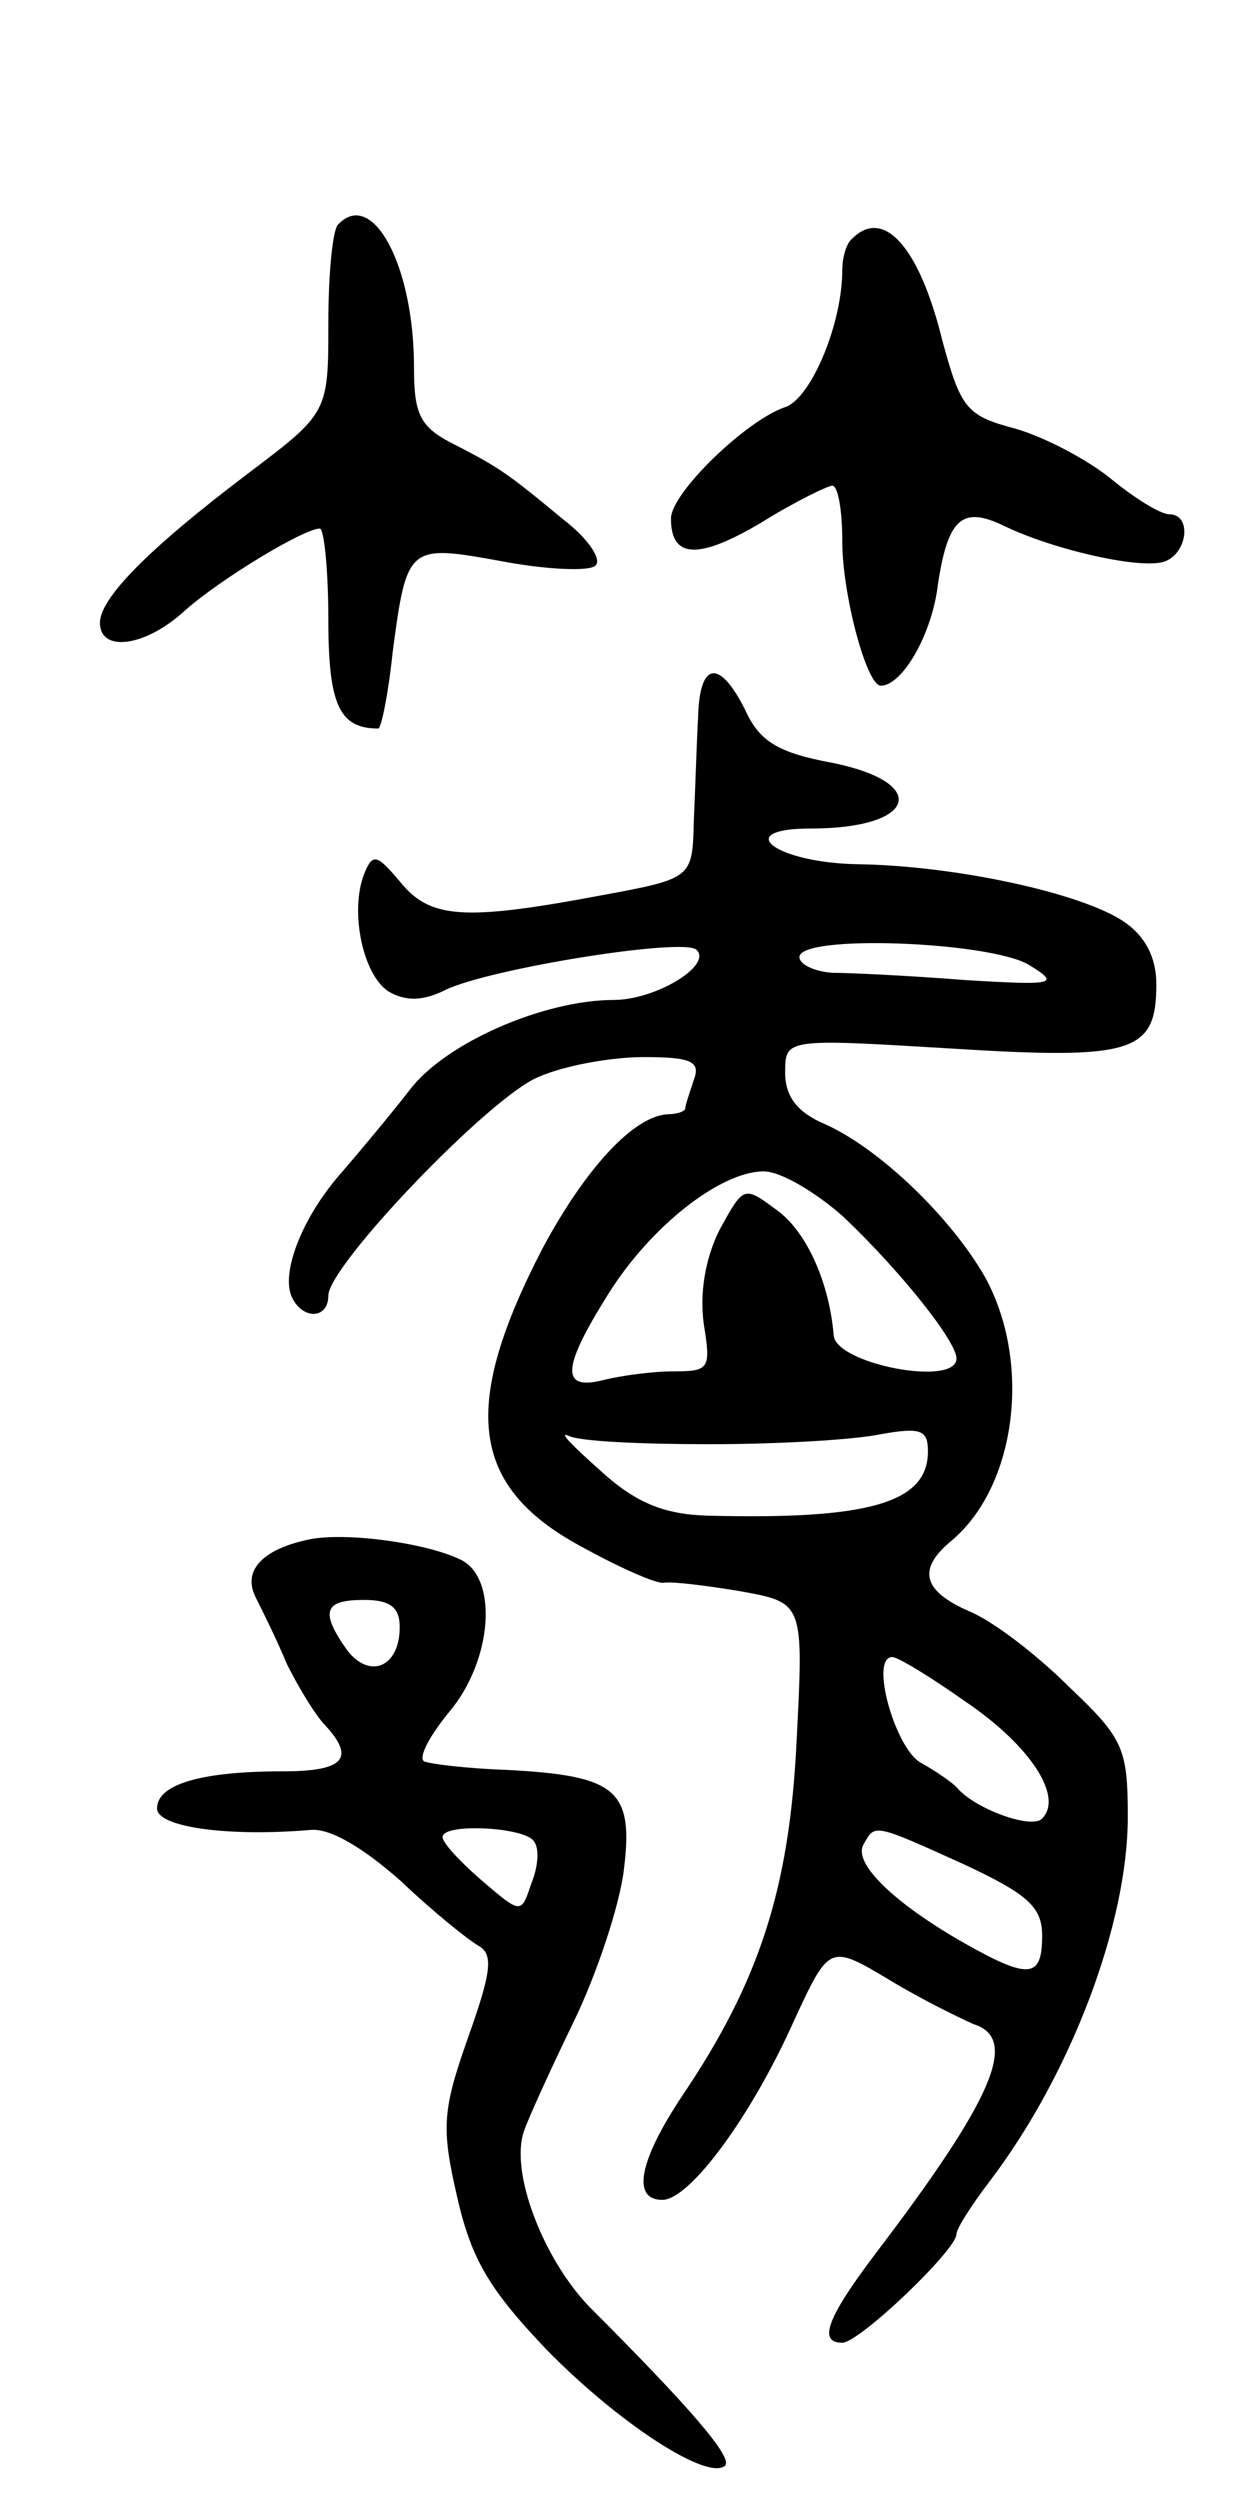 <svg version="1.0" xmlns="http://www.w3.org/2000/svg"
 width="87pt" height="175pt" viewBox="0 0 87 175"
 preserveAspectRatio="xMidYMid meet">
<g transform="translate(0,175) scale(0.1,-0.1)"
fill="#000000" stroke="none">
<path d="M237 1593 c-4 -3 -7 -35 -7 -69 0 -63 0 -63 -57 -106 -70 -53 -103
-87 -103 -104 0 -21 32 -17 60 9 25 22 83 57 94 57 3 0 6 -29 6 -64 0 -60 8
-76 35 -76 2 0 7 24 10 53 10 76 11 76 77 64 32 -6 61 -7 65 -3 5 4 -5 19 -22
32 -41 34 -46 37 -77 53 -24 12 -28 21 -28 54 0 71 -29 125 -53 100z"/>
<path d="M597 1583 c-4 -3 -7 -13 -7 -22 0 -38 -22 -90 -40 -96 -27 -9 -80
-60 -80 -78 0 -28 19 -29 63 -3 24 15 47 26 50 26 4 0 7 -17 7 -39 0 -37 17
-101 27 -101 15 0 36 36 40 71 7 46 17 55 46 41 35 -17 97 -31 113 -25 16 6
19 33 3 33 -6 0 -24 11 -41 25 -16 13 -46 29 -67 35 -34 9 -38 14 -51 62 -16
65 -41 93 -63 71z"/>
<path d="M489 1248 c-1 -18 -2 -51 -3 -73 -1 -40 -1 -40 -66 -52 -96 -18 -119
-16 -140 10 -16 19 -19 20 -25 5 -10 -26 -1 -70 17 -82 12 -7 24 -7 40 1 31
15 168 37 176 28 11 -11 -29 -35 -58 -35 -49 0 -118 -30 -143 -63 -14 -18 -35
-43 -47 -57 -27 -30 -43 -69 -36 -87 7 -17 26 -17 26 0 0 21 113 139 147 153
18 8 51 14 74 14 33 0 40 -3 35 -16 -3 -9 -6 -18 -6 -20 0 -2 -6 -4 -12 -4
-24 -1 -58 -38 -88 -94 -57 -110 -51 -166 26 -208 27 -15 54 -27 59 -26 6 1
30 -2 54 -6 44 -8 44 -8 39 -105 -5 -103 -26 -168 -80 -248 -30 -45 -36 -73
-14 -73 19 0 62 58 92 125 25 54 25 54 67 29 23 -14 50 -27 59 -31 32 -10 14
-52 -69 -161 -34 -45 -40 -62 -23 -62 12 0 80 65 80 76 0 4 11 21 24 38 56 74
96 179 96 254 0 48 -3 55 -41 91 -22 22 -53 46 -70 53 -32 14 -37 29 -13 49
46 38 57 125 24 185 -24 42 -74 90 -112 107 -19 8 -28 19 -28 36 0 24 0 24
116 17 128 -8 144 -3 144 45 0 19 -8 34 -23 44 -30 20 -118 39 -186 40 -58 1
-89 25 -33 25 74 0 84 32 15 46 -38 7 -51 15 -61 37 -18 36 -32 34 -33 -5z
m231 -173 c23 -14 20 -15 -45 -11 -38 3 -80 5 -92 5 -13 1 -23 6 -23 11 0 16
131 11 160 -5z m-129 -177 c40 -38 79 -87 79 -99 0 -20 -84 -4 -86 16 -3 37
-19 73 -40 88 -23 17 -23 17 -40 -14 -10 -20 -14 -44 -11 -66 5 -31 4 -33 -21
-33 -15 0 -37 -3 -49 -6 -31 -8 -29 9 3 60 30 48 79 86 109 86 12 0 37 -15 56
-32z m-94 -159 c47 0 101 3 120 7 28 5 33 3 33 -12 0 -36 -41 -48 -155 -45
-30 1 -50 9 -75 32 -19 17 -29 27 -22 24 7 -4 51 -6 99 -6z m179 -180 c46 -31
69 -67 54 -82 -7 -8 -48 7 -60 22 -3 3 -14 11 -25 17 -18 10 -36 74 -20 74 4
0 27 -14 51 -31z m-1 -114 c45 -21 55 -30 55 -50 0 -30 -9 -31 -55 -5 -49 28
-78 56 -70 69 8 14 6 15 70 -14z"/>
<path d="M215 672 c-32 -7 -45 -22 -36 -40 5 -10 15 -30 22 -47 8 -16 20 -36
27 -43 21 -23 13 -32 -30 -32 -57 0 -88 -9 -88 -26 0 -13 49 -20 108 -15 14 1
37 -13 63 -36 22 -21 47 -41 54 -45 11 -6 9 -19 -7 -64 -18 -51 -19 -63 -8
-111 10 -44 22 -65 63 -108 51 -52 113 -92 125 -81 5 6 -23 39 -95 111 -32 33
-56 94 -46 123 3 9 19 44 35 77 16 33 32 81 35 106 7 56 -5 66 -82 70 -28 1
-53 4 -58 6 -4 3 4 18 18 35 30 36 34 93 8 106 -24 12 -83 20 -108 14z m65
-61 c0 -28 -21 -37 -37 -16 -19 27 -16 35 12 35 18 0 25 -5 25 -19z m94 -150
c4 -5 3 -18 -2 -30 -7 -21 -7 -21 -35 3 -15 13 -27 26 -27 30 0 10 58 7 64 -3z"/>
</g>
</svg>
